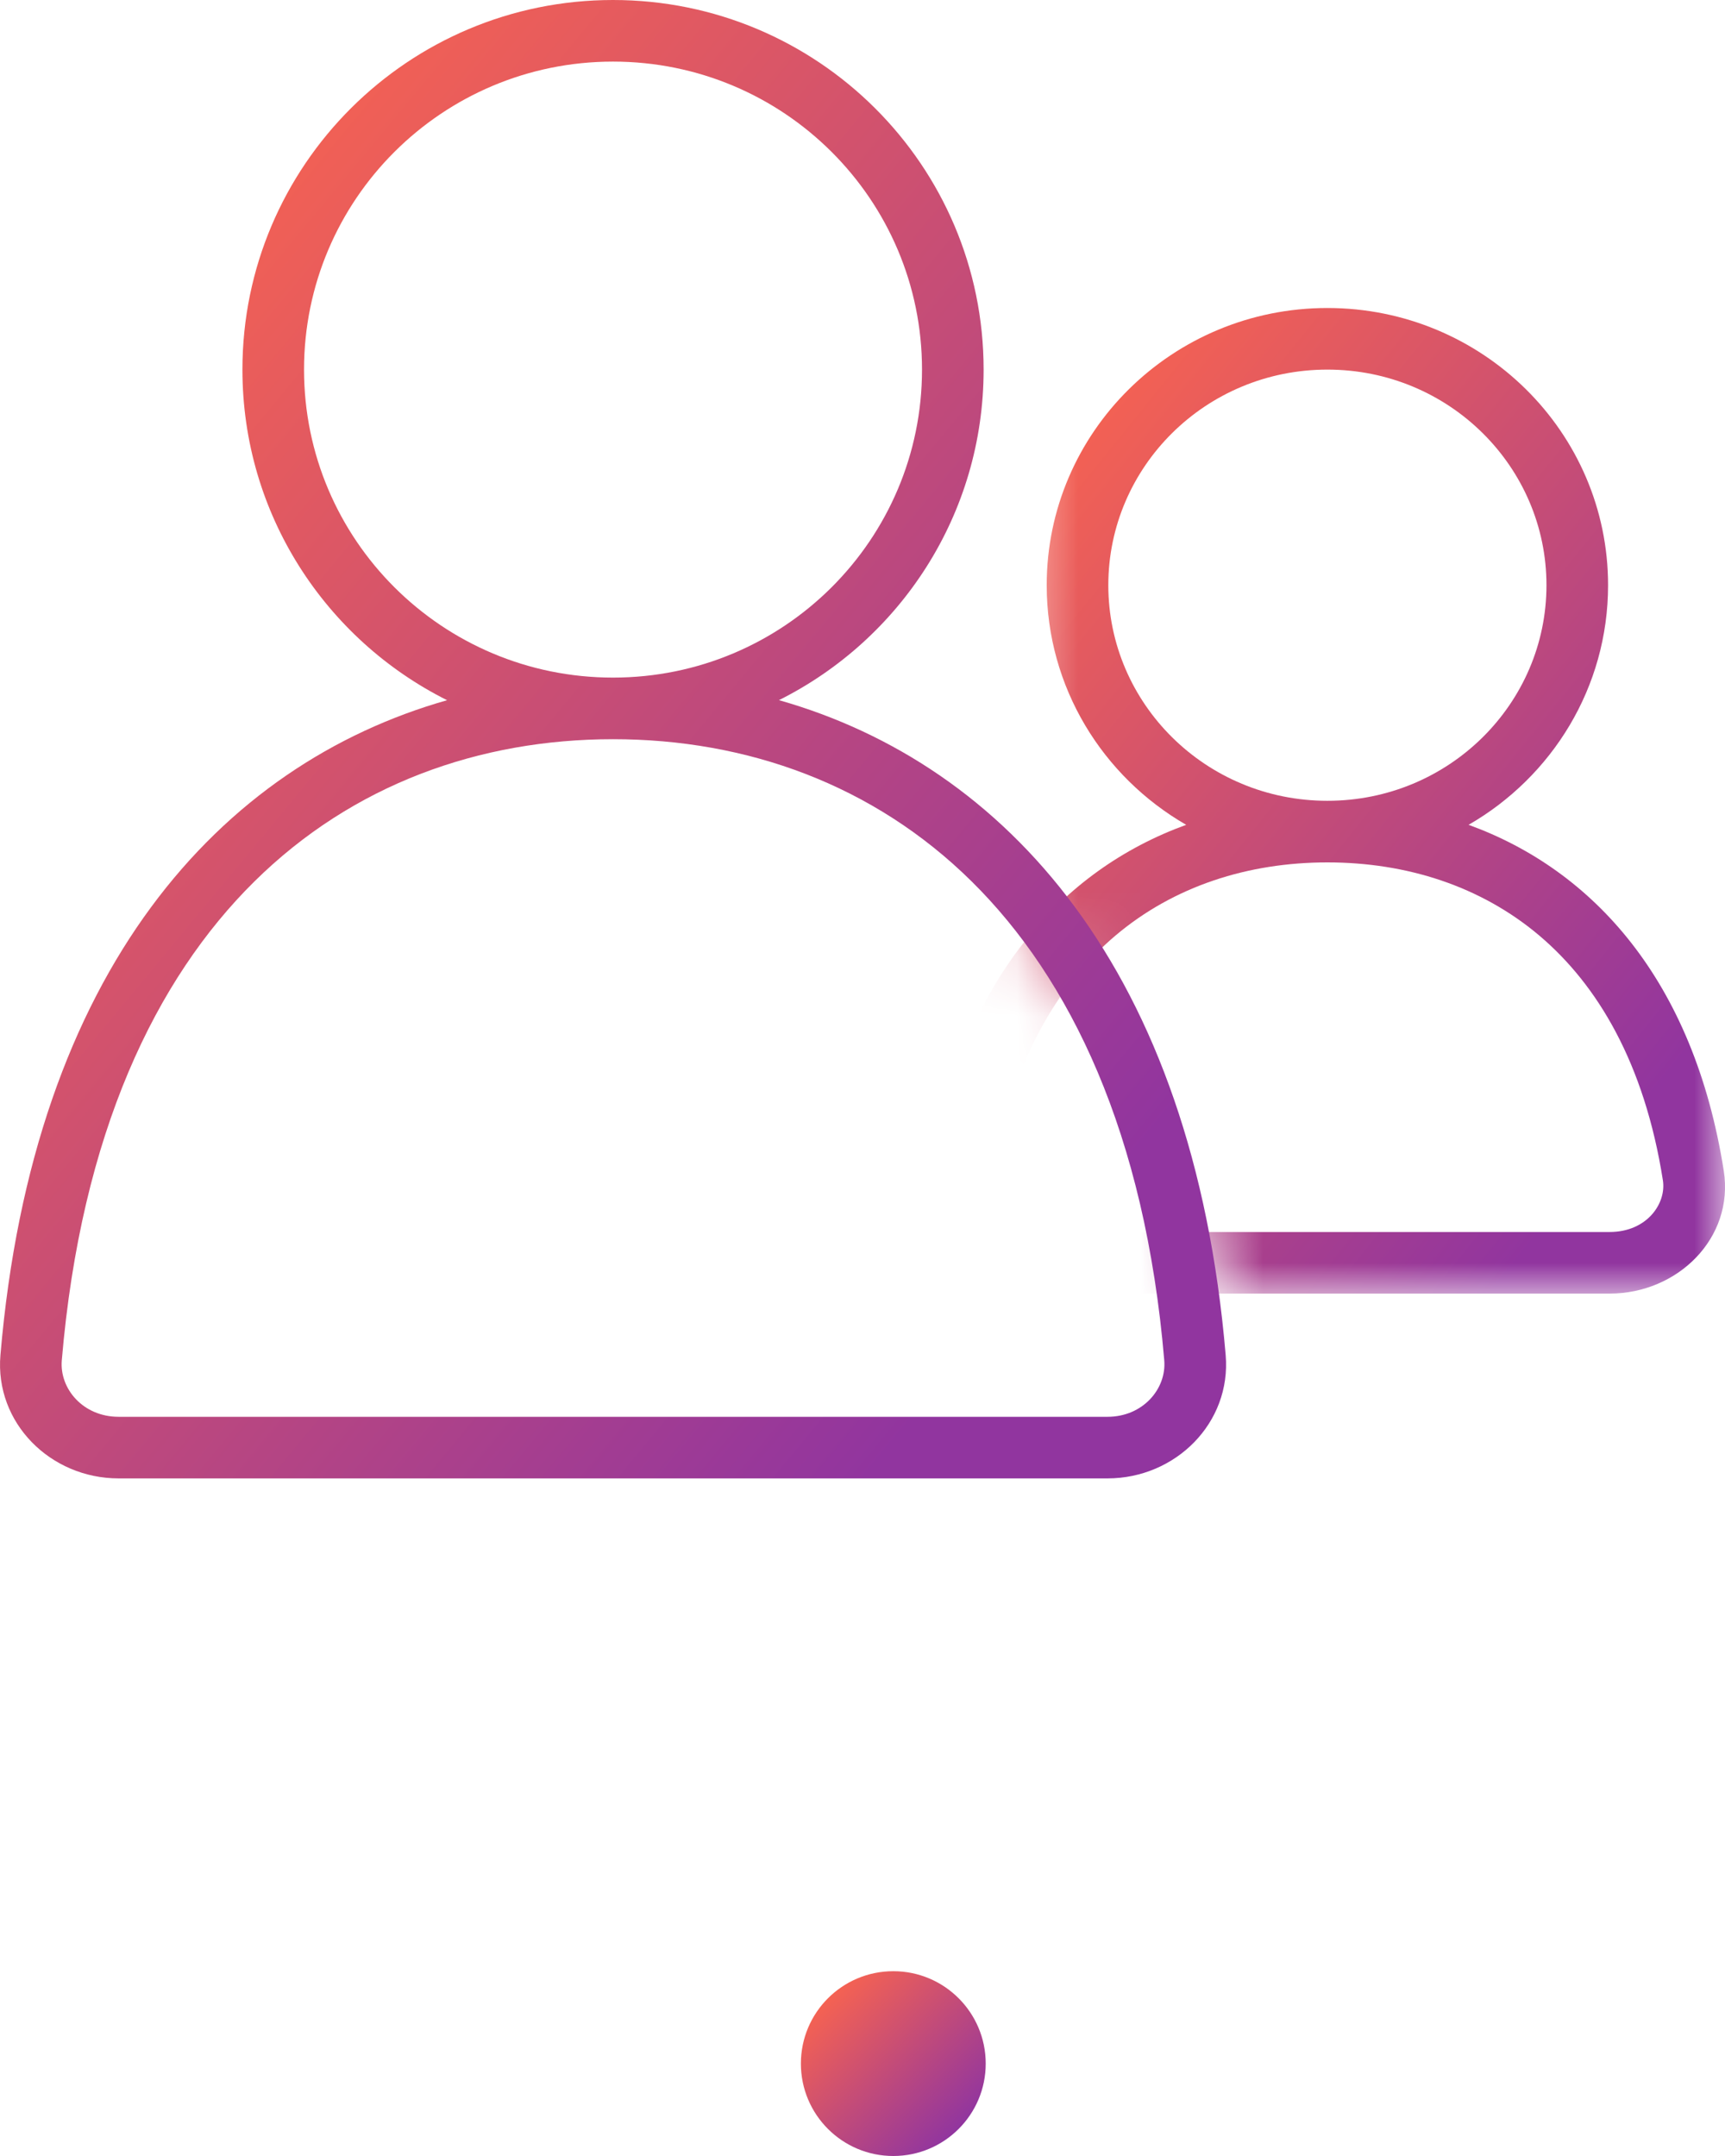 <svg width="28" height="35" viewBox="0 0 28 35" fill="none" xmlns="http://www.w3.org/2000/svg">
<mask id="mask0_103_588" style="mask-type:alpha" maskUnits="userSpaceOnUse" x="16" y="4" width="12" height="17">
<path d="M19.794 21C19.357 18.551 17.561 15.612 16.468 15V4H28V21H19.794Z" fill="white"/>
</mask>
<g mask="url(#mask0_103_588)">
<path fill-rule="evenodd" clip-rule="evenodd" d="M25.102 9.5C25.102 11.421 23.522 13 21.546 13C19.57 13 17.99 11.421 17.99 9.5C17.99 7.579 19.57 6 21.546 6C23.522 6 25.102 7.579 25.102 9.5ZM23.838 13.39C25.192 12.61 26.102 11.16 26.102 9.5C26.102 7.015 24.062 5 21.546 5C19.03 5 16.99 7.015 16.99 9.5C16.99 11.16 17.9 12.61 19.254 13.39C17.238 14.121 15.599 15.911 15.112 19.007C14.941 20.098 15.86 21 16.965 21H26.127C27.232 21 28.151 20.098 27.98 19.007C27.493 15.911 25.854 14.121 23.838 13.39ZM21.546 14C20.259 14 19.055 14.386 18.107 15.187C17.165 15.984 16.4 17.254 16.1 19.162C16.042 19.535 16.357 20 16.965 20H26.127C26.735 20 27.05 19.535 26.992 19.162C26.692 17.254 25.927 15.984 24.985 15.187C24.037 14.386 22.833 14 21.546 14Z" fill="url(#paint0_linear_103_588)"/>
</g>
<path fill-rule="evenodd" clip-rule="evenodd" d="M14.966 6C14.966 8.759 12.723 11 9.95 11C7.178 11 4.935 8.759 4.935 6C4.935 3.241 7.178 1 9.95 1C12.723 1 14.966 3.241 14.966 6ZM12.644 11.366C14.614 10.381 15.966 8.348 15.966 6C15.966 2.686 13.273 0 9.95 0C6.628 0 3.935 2.686 3.935 6C3.935 8.348 5.287 10.381 7.257 11.367C3.577 12.412 0.537 15.743 0.007 21.999C-0.087 23.099 0.82 24 1.925 24H17.977C19.081 24 19.988 23.099 19.895 21.999C19.365 15.743 16.325 12.412 12.644 11.366ZM1.003 22.083C1.316 18.396 2.53 15.889 4.129 14.31C5.725 12.733 7.784 12 9.951 12C12.117 12 14.177 12.733 15.773 14.31C17.371 15.889 18.586 18.396 18.898 22.083C18.937 22.544 18.553 23 17.977 23H1.925C1.348 23 0.964 22.544 1.003 22.083Z" fill="url(#paint1_linear_103_588)"/>
<circle cx="14.5" cy="33.5" r="1.5" fill="url(#paint2_linear_103_588)"/>
<defs>
<linearGradient id="paint0_linear_103_588" x1="16.974" y1="7.333" x2="28.051" y2="16.27" gradientUnits="userSpaceOnUse">
<stop stop-color="#F56252"/>
<stop offset="1" stop-color="#91359F"/>
</linearGradient>
<linearGradient id="paint1_linear_103_588" x1="2.902" y1="3.5" x2="19.608" y2="17.353" gradientUnits="userSpaceOnUse">
<stop stop-color="#F56252"/>
<stop offset="1" stop-color="#91359F"/>
</linearGradient>
<linearGradient id="paint2_linear_103_588" x1="13.438" y1="32.438" x2="15.562" y2="34.562" gradientUnits="userSpaceOnUse">
<stop stop-color="#F56252"/>
<stop offset="1" stop-color="#91359F"/>
</linearGradient>
</defs>
</svg>
